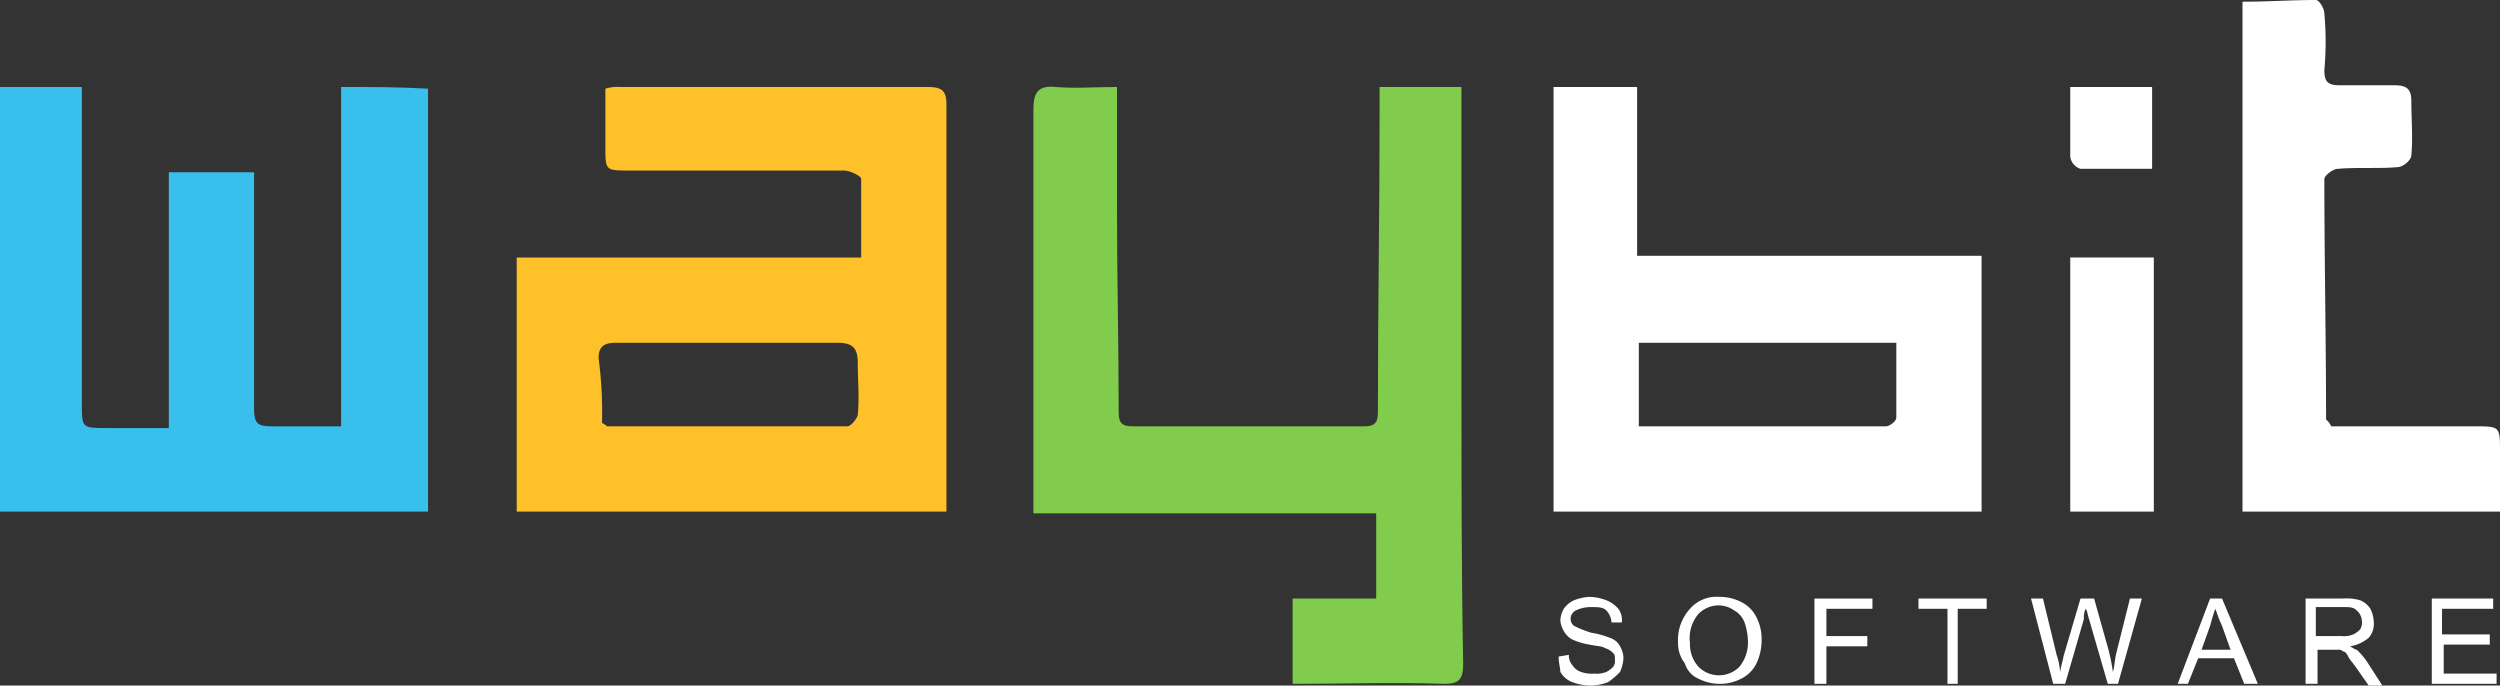 <svg xmlns="http://www.w3.org/2000/svg" width="146.6" height="40.2" viewBox="0 0 146.6 40.2">
  <rect x="0" y="0" width="146.6" height="40.2" fill="#333333" stroke="none"/>
  <g id="Grupo_7" data-name="Grupo 7" transform="translate(-967 -542)">
    <g id="Grupo_6" data-name="Grupo 6" transform="translate(961.3 540.1)">
      <path id="Caminho_1" data-name="Caminho 1" d="M36,17H56.2V12.4c0-.2-.7-.5-1-.5H42.6c-1.4,0-1.4,0-1.4-1.4V7.1a2.483,2.483,0,0,1,.9-.1H60c.8,0,1.2.1,1.2,1V31.9H36Zm5,9.7a1.238,1.238,0,0,1,.3.2H55.4c.2,0,.6-.5.6-.7.1-1,0-2,0-3,0-.9-.3-1.2-1.2-1.2H42c-.6,0-1.2,0-1.2.9A23.578,23.578,0,0,1,41,26.7Z" fill="#ffc129"/>
      <path id="Caminho_2" data-name="Caminho 2" d="M71.2,7v7c0,4,.1,8.1.1,12.1,0,.6.2.8.8.8H85.7c.8,0,.8-.4.8-1,0-5.9.1-11.7.1-17.6V7h4.8V24.5c0,5.4,0,10.9.1,16.3,0,.9-.2,1.2-1.1,1.2-2.9-.1-5.9,0-8.9,0V37h4.9V32H66.3V8.3c0-1,.3-1.4,1.3-1.3C68.8,7.1,69.9,7,71.2,7Z" fill="#81cc4c"/>
      <path id="Caminho_3" data-name="Caminho 3" d="M121.9,16.9v15H96.8V7h4.9v9.9Zm-20.1,10h14.5c.2,0,.6-.3.6-.5V22H101.8Z" fill="#FFFFFF"/>
      <path id="Caminho_4" data-name="Caminho 4" d="M142.4,26.9h8.4c1.5,0,1.5,0,1.5,1.5v3.5H137.2V2c1.5,0,2.9-.1,4.3-.1.2,0,.5.5.5.8A18.186,18.186,0,0,1,142,6c0,.7.2.9.9.9h3.2c.7,0,1,.2,1,.9,0,1.1.1,2.2,0,3.2,0,.3-.5.7-.8.7-1.1.1-2.3,0-3.5.1-.3,0-.8.4-.8.6,0,4.7.1,9.4.1,14.1A1.048,1.048,0,0,1,142.4,26.9Z" fill="#FFFFFF"/>
      <path id="Caminho_5" data-name="Caminho 5" d="M132,31.9h-4.9V17H132Z" fill="#FFFFFF"/>
      <path id="Caminho_6" data-name="Caminho 6" d="M127.1,7h4.8v4.8h-4.2a.877.877,0,0,1-.6-.7Z" fill="#FFFFFF"/>
      <g id="Grupo_5" data-name="Grupo 5">
        <g id="Grupo_4" data-name="Grupo 4">
          <path id="Caminho_7" data-name="Caminho 7" d="M97.1,40.4l.6-.1a.845.845,0,0,0,.2.6,1,1,0,0,0,.5.4,1.949,1.949,0,0,0,.8.1,1.483,1.483,0,0,0,.7-.1,1.38,1.38,0,0,0,.4-.3.6.6,0,0,0,.1-.4c0-.2,0-.3-.1-.4a1.069,1.069,0,0,0-.5-.3c-.1-.1-.4-.1-.9-.2a4.053,4.053,0,0,1-1-.3,1.205,1.205,0,0,1-.5-.5,1.421,1.421,0,0,1-.2-.6,1.445,1.445,0,0,1,.2-.7,1.47,1.47,0,0,1,.6-.5,2.92,2.92,0,0,1,.9-.2,2.958,2.958,0,0,1,1,.2,1.794,1.794,0,0,1,.7.5,1.077,1.077,0,0,1,.2.8h-.6a1.143,1.143,0,0,0-.3-.7c-.2-.2-.5-.2-.9-.2a2,2,0,0,0-.9.2.55.55,0,0,0-.3.5.52.52,0,0,0,.2.4,6.392,6.392,0,0,0,1,.4,5.307,5.307,0,0,1,1.1.3,1.024,1.024,0,0,1,.6.5,1.445,1.445,0,0,1,.2.7,2.354,2.354,0,0,1-.2.8,4.349,4.349,0,0,1-.7.6,2.959,2.959,0,0,1-1,.2,3.087,3.087,0,0,1-1.1-.2,1.344,1.344,0,0,1-.7-.6C97.2,41.1,97.1,40.8,97.1,40.4Z" fill="#FFFFFF"/>
          <path id="Caminho_8" data-name="Caminho 8" d="M104.1,39.6a2.724,2.724,0,0,1,.7-2,2.06,2.06,0,0,1,1.7-.7,2.768,2.768,0,0,1,1.3.3,1.962,1.962,0,0,1,.9.9,2.768,2.768,0,0,1,.3,1.3,3.194,3.194,0,0,1-.3,1.4,1.962,1.962,0,0,1-.9.9,2.663,2.663,0,0,1-1.2.3,2.768,2.768,0,0,1-1.3-.3,1.419,1.419,0,0,1-.8-.9A1.922,1.922,0,0,1,104.1,39.6Zm.7,0a1.978,1.978,0,0,0,.5,1.4,1.69,1.69,0,0,0,2.4,0,2.251,2.251,0,0,0,.5-1.5,3.6,3.6,0,0,0-.2-1.1,1.344,1.344,0,0,0-.6-.7,1.613,1.613,0,0,0-.9-.3,1.656,1.656,0,0,0-1.2.5A2.175,2.175,0,0,0,104.8,39.6Z" fill="#FFFFFF"/>
          <path id="Caminho_9" data-name="Caminho 9" d="M112.1,42V37h3.4v.6h-2.7v1.6h2.4v.6h-2.4V42Z" fill="#FFFFFF"/>
          <path id="Caminho_10" data-name="Caminho 10" d="M119.9,42V37.6h-1.7V37h4v.6h-1.7V42Z" fill="#FFFFFF"/>
          <path id="Caminho_11" data-name="Caminho 11" d="M126.1,42l-1.3-5h.7l.8,3.3a3.553,3.553,0,0,1,.2,1c.1-.5.2-.8.2-.9l1-3.4h.8l.7,2.5a11.626,11.626,0,0,1,.4,1.8c.1-.3.1-.7.2-1.1l.8-3.2h.7l-1.4,5h-.6l-1.1-3.8c-.1-.3-.1-.5-.2-.6a1.268,1.268,0,0,0-.1.6L126.8,42h-.7Z" fill="#FFFFFF"/>
          <path id="Caminho_12" data-name="Caminho 12" d="M133.4,42l1.9-5h.7l2.1,5h-.8l-.6-1.5h-2.1L134,42Zm1.4-2h1.7l-.5-1.4c-.2-.4-.3-.8-.4-1-.1.3-.2.6-.3,1Z" fill="#FFFFFF"/>
          <path id="Caminho_13" data-name="Caminho 13" d="M140.9,42V37h2.2a2.787,2.787,0,0,1,1,.1,1.333,1.333,0,0,1,.6.5,1.884,1.884,0,0,1,.2.8,1.222,1.222,0,0,1-.3.9,2.257,2.257,0,0,1-1.1.5c.2.1.3.2.4.2a4.35,4.35,0,0,1,.6.7l.9,1.4h-.8l-.7-1c-.2-.3-.4-.5-.5-.7s-.2-.3-.3-.3a.367.367,0,0,0-.3-.1h-1.2v2Zm.7-2.8H143a1.483,1.483,0,0,0,.7-.1,1.38,1.38,0,0,0,.4-.3.749.749,0,0,0,.1-.5.864.864,0,0,0-.3-.6c-.2-.2-.4-.2-.8-.2h-1.6v1.7Z" fill="#FFFFFF"/>
          <path id="Caminho_14" data-name="Caminho 14" d="M148.3,42V37h3.6v.6h-3v1.5h2.8v.6H149v1.7h3.1V42Z" fill="#FFFFFF"/>
        </g>
      </g>
      <path id="Caminho_15" data-name="Caminho 15" d="M25.7,7V26.9H21.6c-.8,0-1-.2-1-1V12h-5V27H12c-1.5,0-1.5,0-1.5-1.4V9h0V7H5.7V31.9H30.8V7.1C29,7,27.5,7,25.7,7Z" fill="#38bfec"/>
    </g>
  </g>
</svg>
